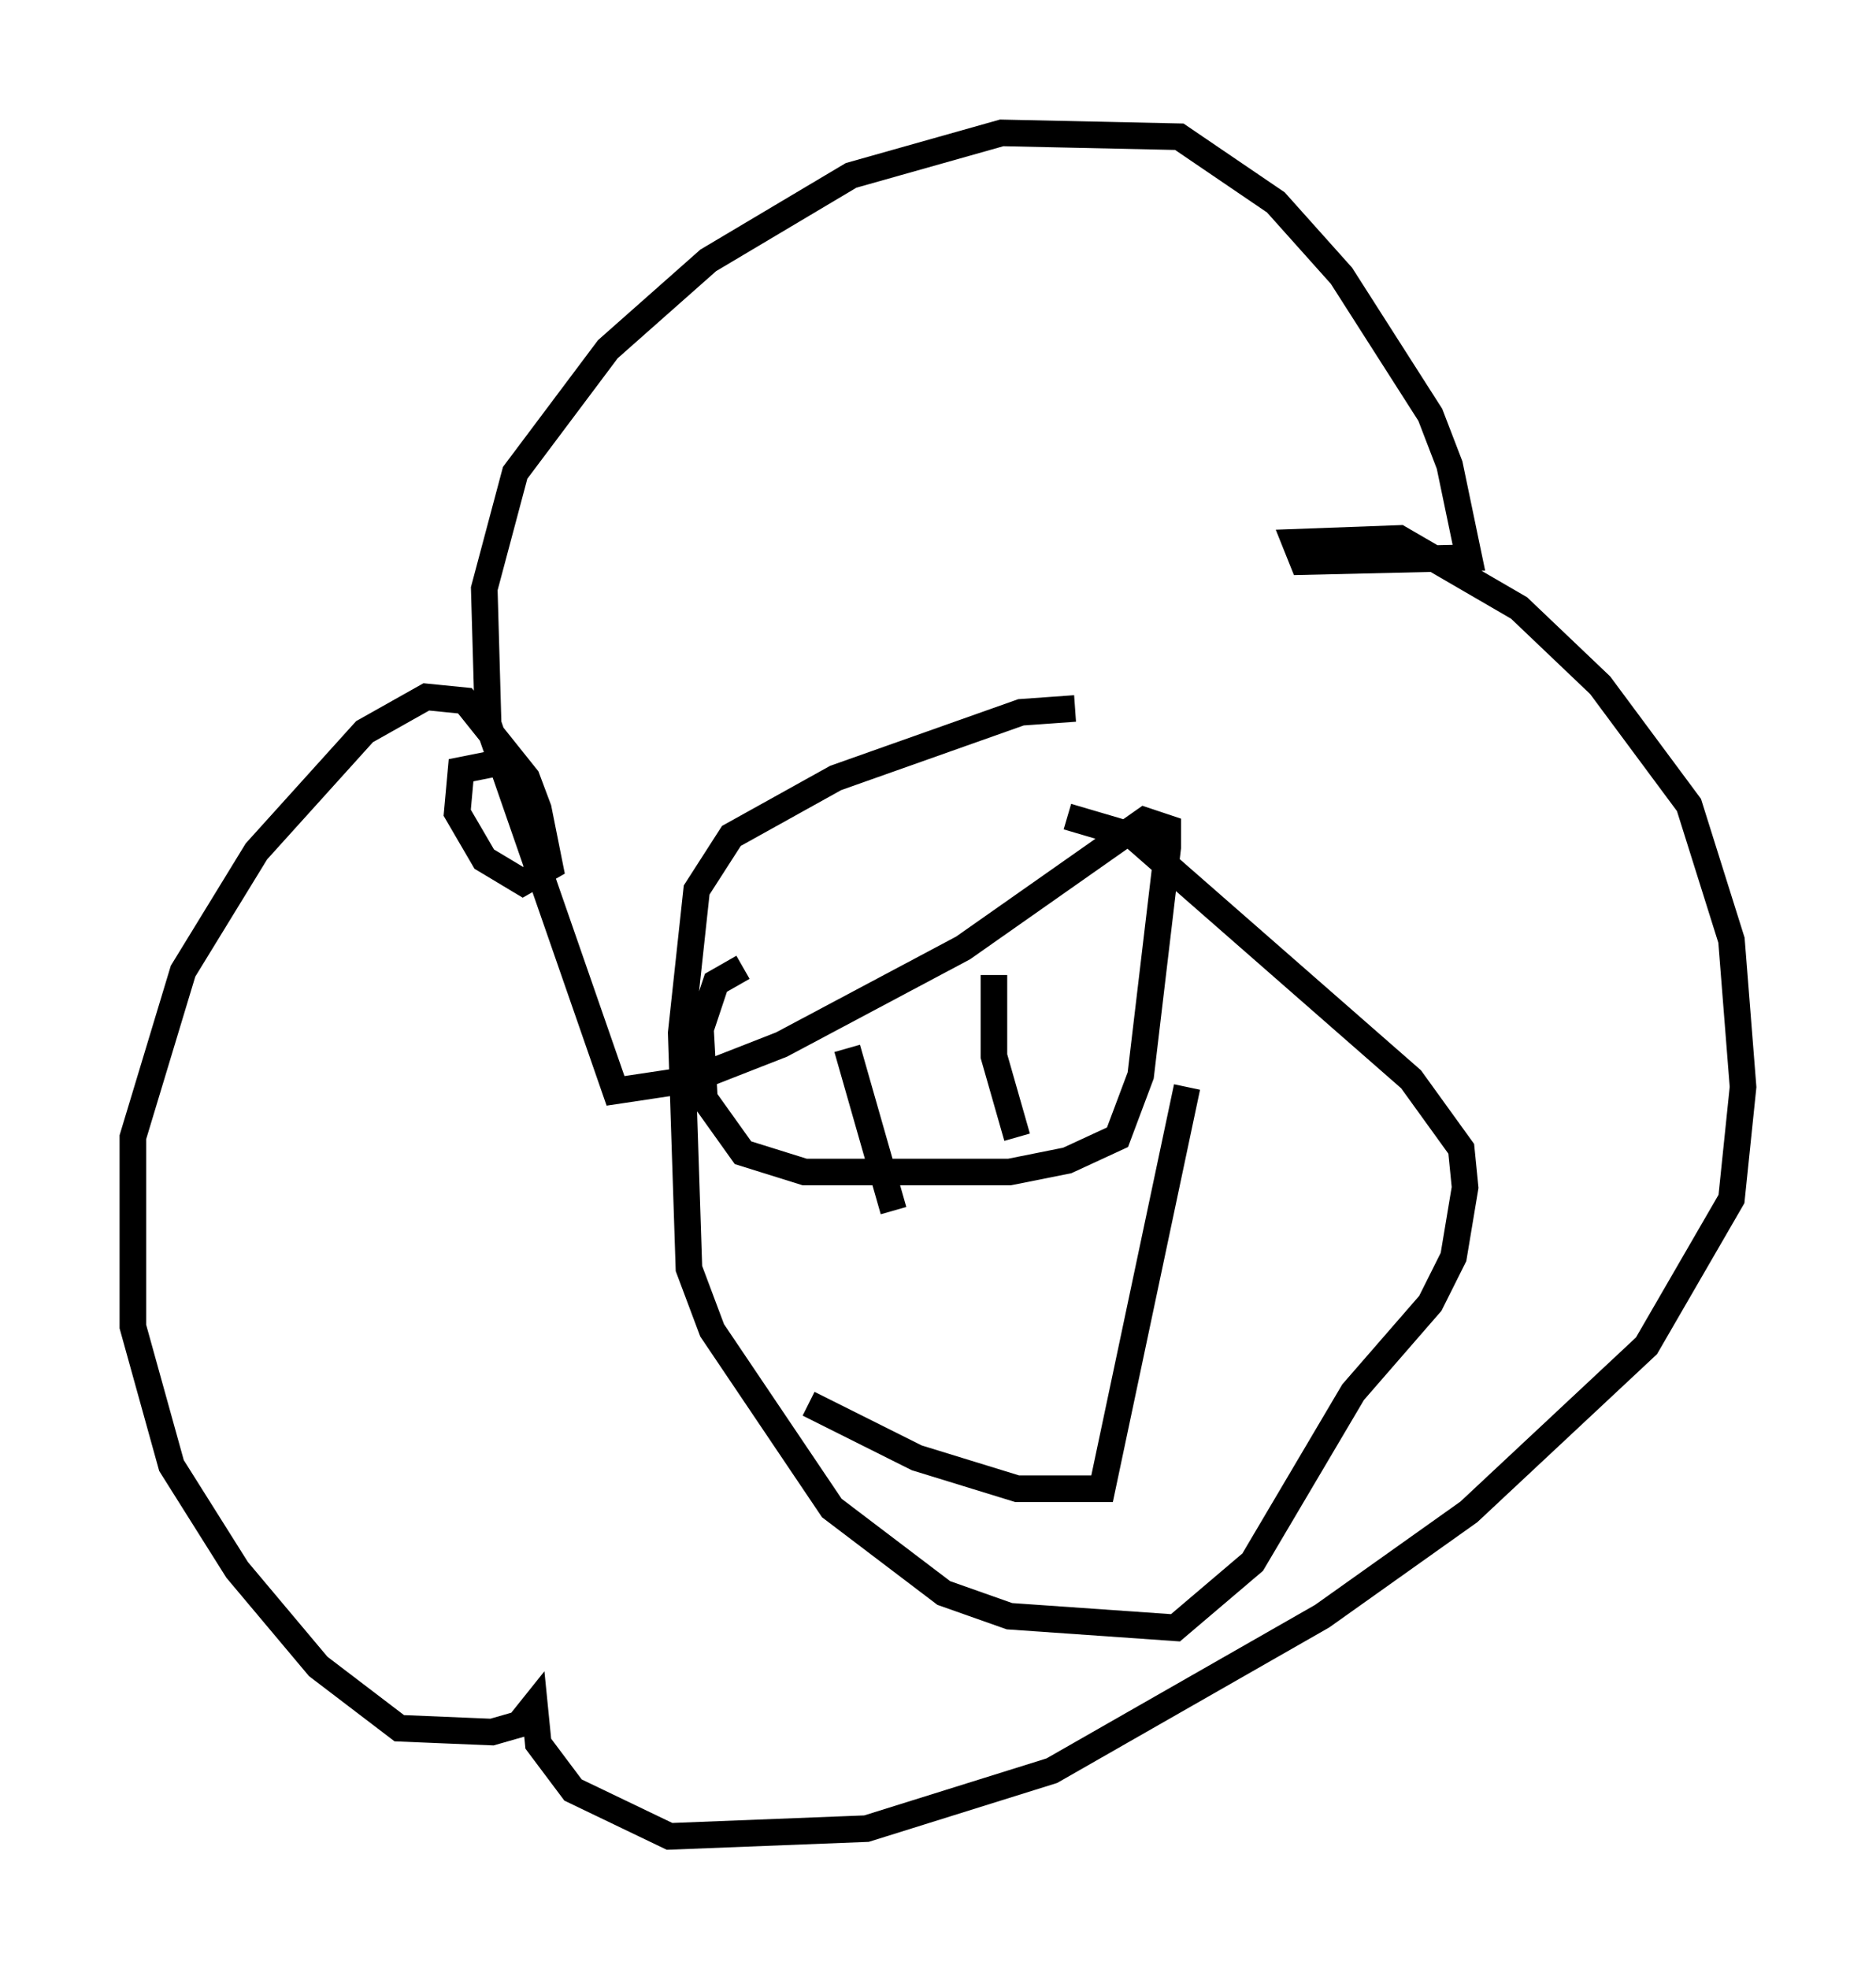 <?xml version="1.0" encoding="utf-8" ?>
<svg baseProfile="full" height="74.056" version="1.1" width="70.57" xmlns="http://www.w3.org/2000/svg" xmlns:ev="http://www.w3.org/2001/xml-events" xmlns:xlink="http://www.w3.org/1999/xlink"><defs /><rect fill="white" height="74.056" width="70.57" x="0" y="0" /><path d="M44.508, 36.374 m-16.559, 0.0 l-1.017, 0.581 -0.581, 1.743 l0.145, 2.615 1.453, 2.034 l2.324, 0.726 7.698, 0.0 l2.179, -0.436 1.888, -0.872 l0.872, -2.324 1.017, -8.57 l0.0, -0.726 -0.872, -0.291 l-6.827, 4.793 -6.827, 3.631 l-3.341, 1.307 -2.905, 0.436 l-4.793, -13.799 -0.145, -5.084 l1.162, -4.358 3.486, -4.648 l3.777, -3.341 5.374, -3.196 l5.665, -1.598 6.682, 0.145 l3.631, 2.469 2.469, 2.76 l3.341, 5.229 0.726, 1.888 l0.726, 3.486 -6.246, 0.145 l-0.291, -0.726 3.922, -0.145 l4.503, 2.615 3.05, 2.905 l3.341, 4.503 1.598, 5.084 l0.436, 5.52 -0.436, 4.212 l-3.196, 5.52 -6.682, 6.246 l-5.52, 3.922 -10.168, 5.81 l-6.972, 2.179 -7.408, 0.291 l-3.631, -1.743 -1.307, -1.743 l-0.145, -1.453 -0.581, 0.726 l-1.017, 0.291 -3.486, -0.145 l-3.05, -2.324 -3.05, -3.631 l-2.469, -3.922 -1.453, -5.229 l0.0, -7.117 1.888, -6.246 l2.76, -4.503 4.067, -4.503 l2.324, -1.307 1.453, 0.145 l2.324, 2.905 0.436, 1.162 l0.436, 2.179 -1.017, 0.581 l-1.453, -0.872 -1.017, -1.743 l0.145, -1.598 2.179, -0.436 m12.346, 10.894 l1.743, 6.101 m3.777, -8.86 l0.0, 3.05 0.872, 3.05 m-7.844, 10.022 l4.067, 2.034 3.777, 1.162 l3.196, 0.0 3.196, -15.106 m-4.212, -14.235 l-2.034, 0.145 -6.972, 2.469 l-3.922, 2.179 -1.307, 2.034 l-0.581, 5.374 0.291, 8.86 l0.872, 2.324 4.503, 6.682 l4.212, 3.196 2.469, 0.872 l6.246, 0.436 2.905, -2.469 l3.777, -6.391 2.905, -3.341 l0.872, -1.743 0.436, -2.615 l-0.145, -1.453 -1.888, -2.615 l-10.458, -9.151 -2.469, -0.726 " fill="none" stroke="black" stroke-width="1" /></svg>